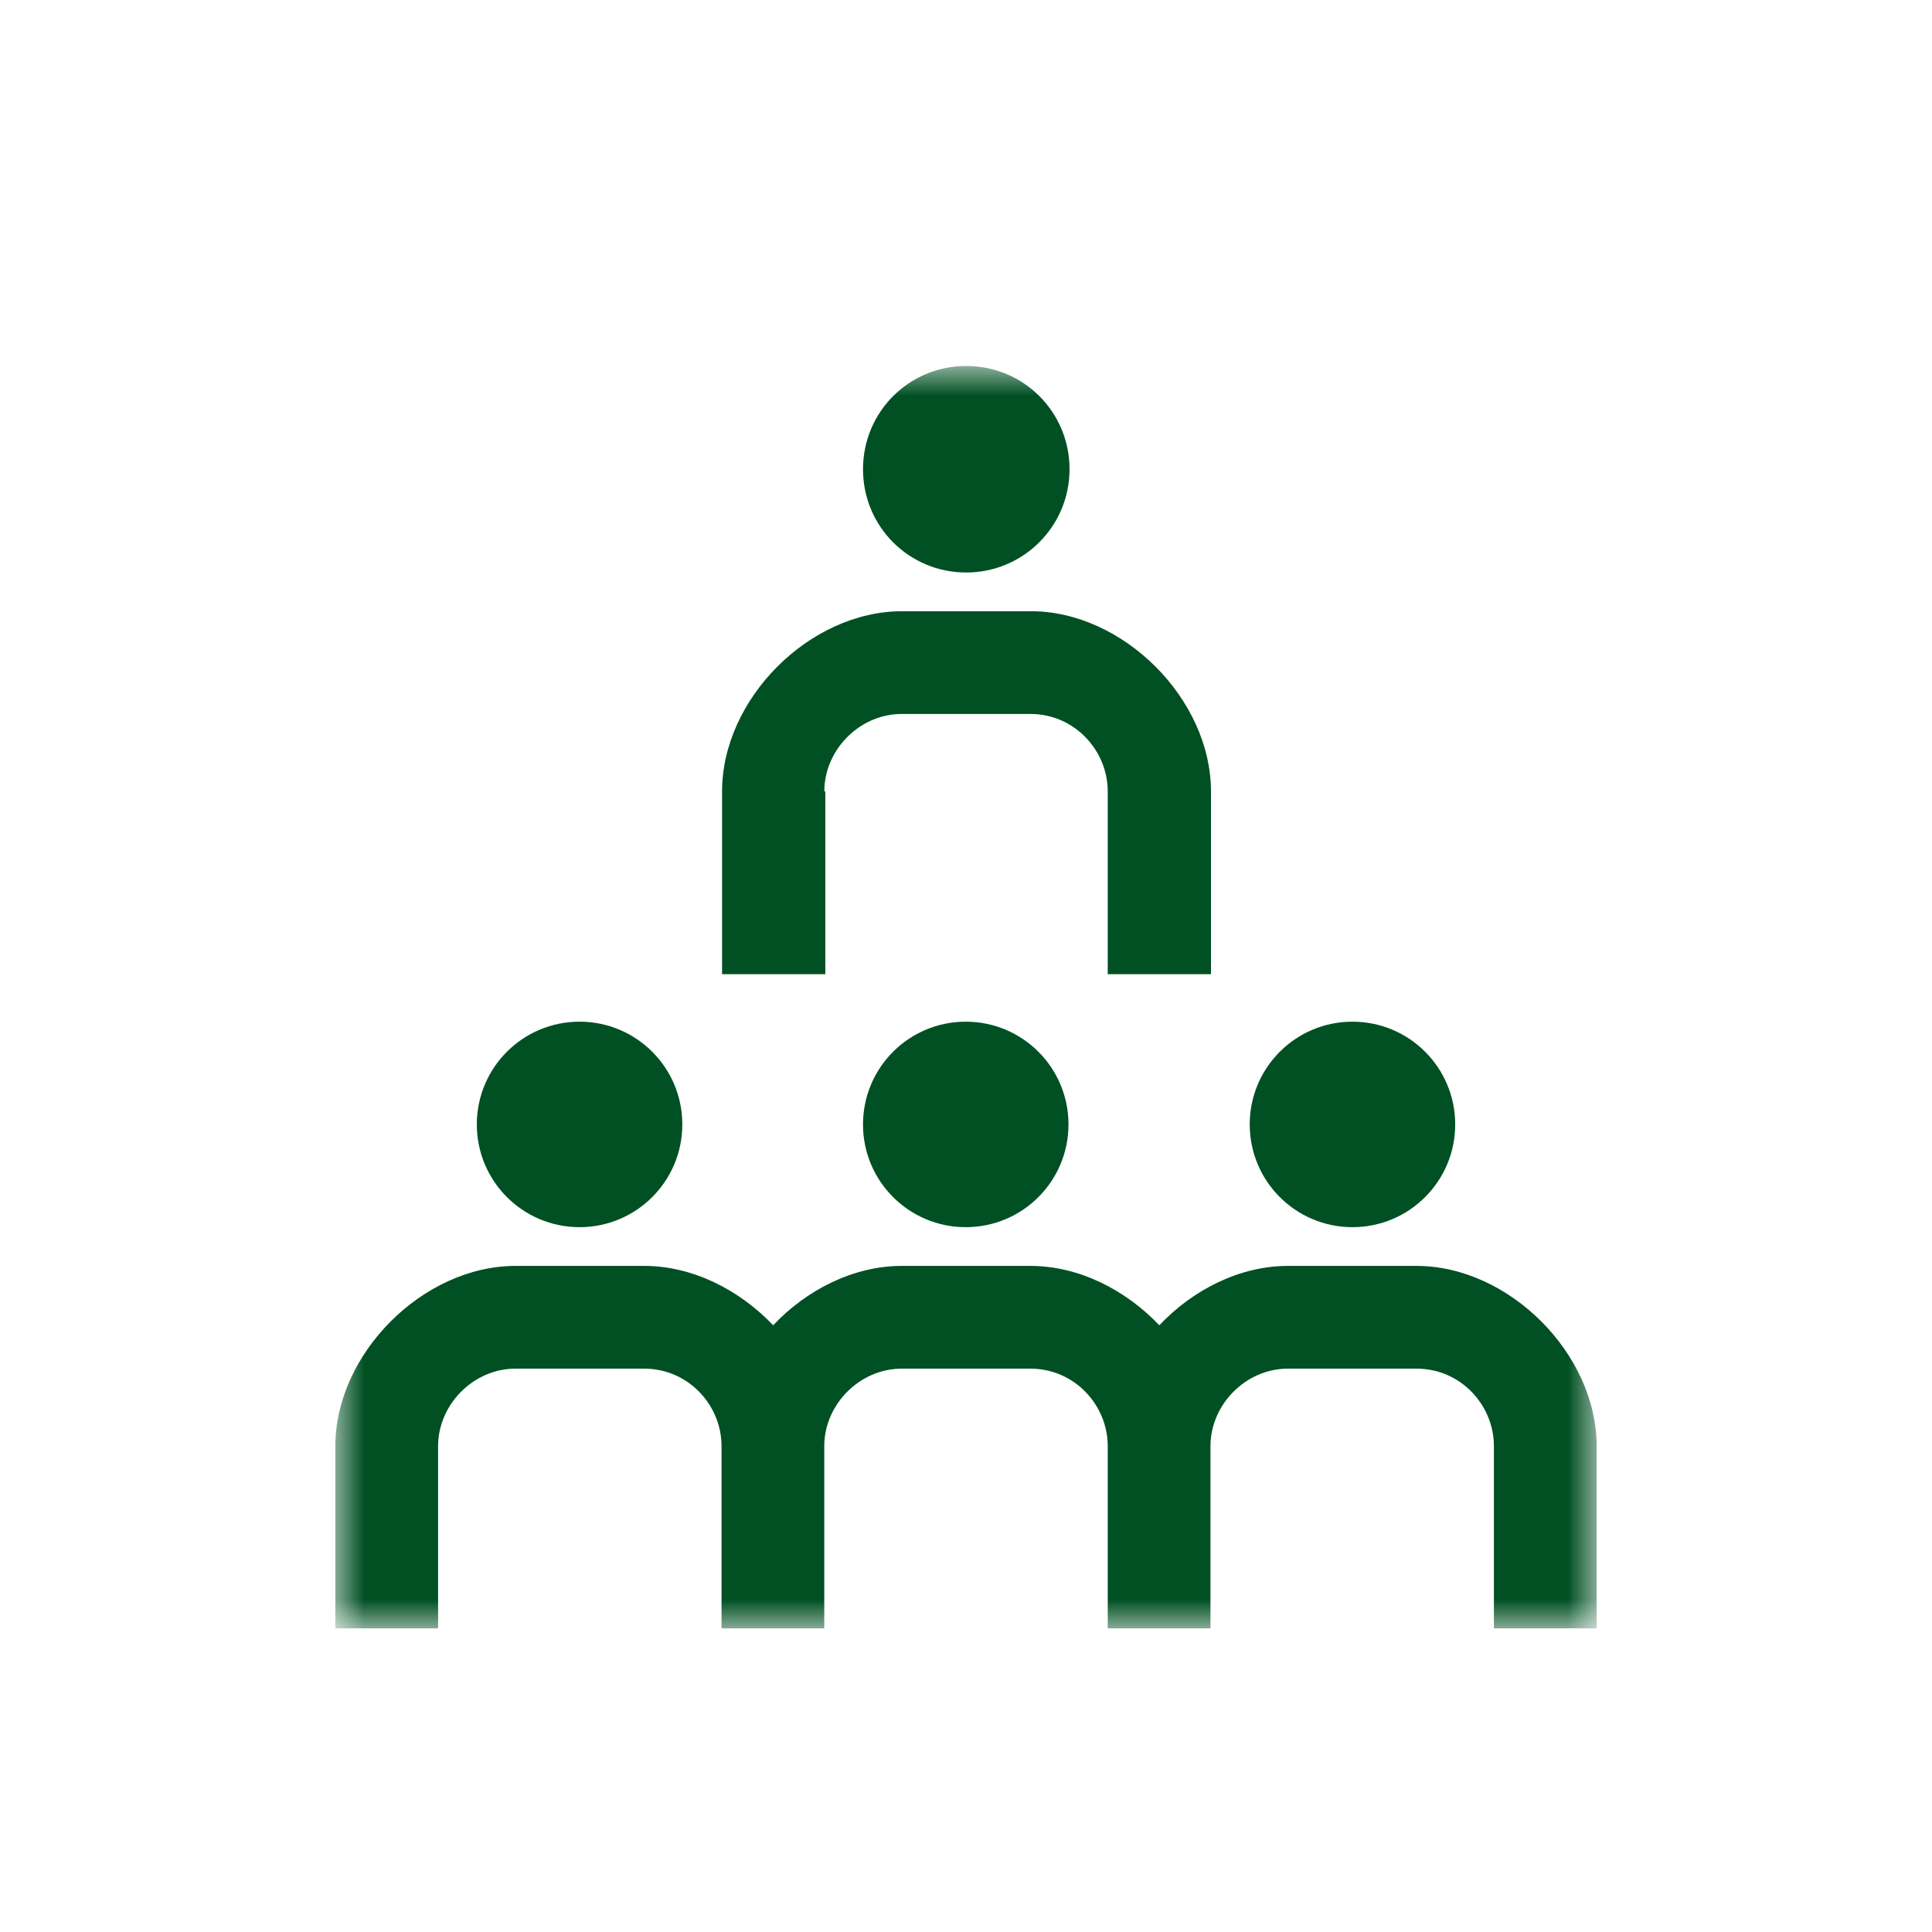 <svg width="61" height="61" viewBox="0 0 61 61" fill="none" xmlns="http://www.w3.org/2000/svg">
<mask id="mask0_39_4632" style="mask-type:luminance" maskUnits="userSpaceOnUse" x="10" y="11" width="41" height="41">
<path d="M50.428 11.571H10.571V51.428H50.428V11.571Z" fill="white"/>
</mask>
<g mask="url(#mask0_39_4632)">
<path d="M26.026 24.988C26.026 23.683 27.134 22.542 28.471 22.542H32.53C33.932 22.542 34.975 23.7 34.975 24.988V30.758H38.235V24.988C38.235 22.07 35.464 19.298 32.546 19.298H28.487C25.553 19.298 22.798 22.07 22.798 24.988V30.758H26.058V24.988H26.026Z" fill="#005023"/>
<path d="M30.508 18.076C32.301 18.076 33.769 16.625 33.769 14.816C33.769 13.006 32.318 11.555 30.508 11.555C28.699 11.555 27.248 13.006 27.248 14.816C27.248 16.625 28.699 18.076 30.508 18.076Z" fill="#005023"/>
<path d="M27.248 35.502C27.248 37.295 28.699 38.746 30.492 38.746C32.285 38.746 33.736 37.295 33.736 35.502C33.736 33.709 32.285 32.258 30.492 32.258C28.699 32.258 27.248 33.709 27.248 35.502Z" fill="#005023"/>
<path d="M18.299 38.746C20.092 38.746 21.543 37.295 21.543 35.502C21.543 33.709 20.092 32.258 18.299 32.258C16.506 32.258 15.055 33.709 15.055 35.502C15.055 37.295 16.506 38.746 18.299 38.746Z" fill="#005023"/>
<path d="M44.723 39.969H40.664C39.148 39.969 37.665 40.719 36.605 41.843C35.529 40.719 34.062 39.969 32.53 39.969H28.471C26.955 39.969 25.471 40.719 24.412 41.843C23.336 40.719 21.869 39.969 20.336 39.969H16.277C13.359 39.969 10.588 42.74 10.588 45.658V51.412H13.832V45.658C13.832 44.354 14.94 43.213 16.277 43.213H20.336C21.738 43.213 22.781 44.37 22.781 45.658V51.412H26.025V45.658C26.025 44.354 27.134 43.213 28.471 43.213H32.53C33.932 43.213 34.975 44.37 34.975 45.658V51.412H38.219V45.658C38.219 44.354 39.327 43.213 40.664 43.213H44.723C46.125 43.213 47.168 44.37 47.168 45.658V51.412H50.412V45.658C50.412 42.74 47.641 39.969 44.723 39.969Z" fill="#005023"/>
<path d="M42.702 38.746C44.495 38.746 45.946 37.295 45.946 35.502C45.946 33.709 44.495 32.258 42.702 32.258C40.909 32.258 39.458 33.709 39.458 35.502C39.458 37.295 40.909 38.746 42.702 38.746Z" fill="#005023"/>
</g>
</svg>
